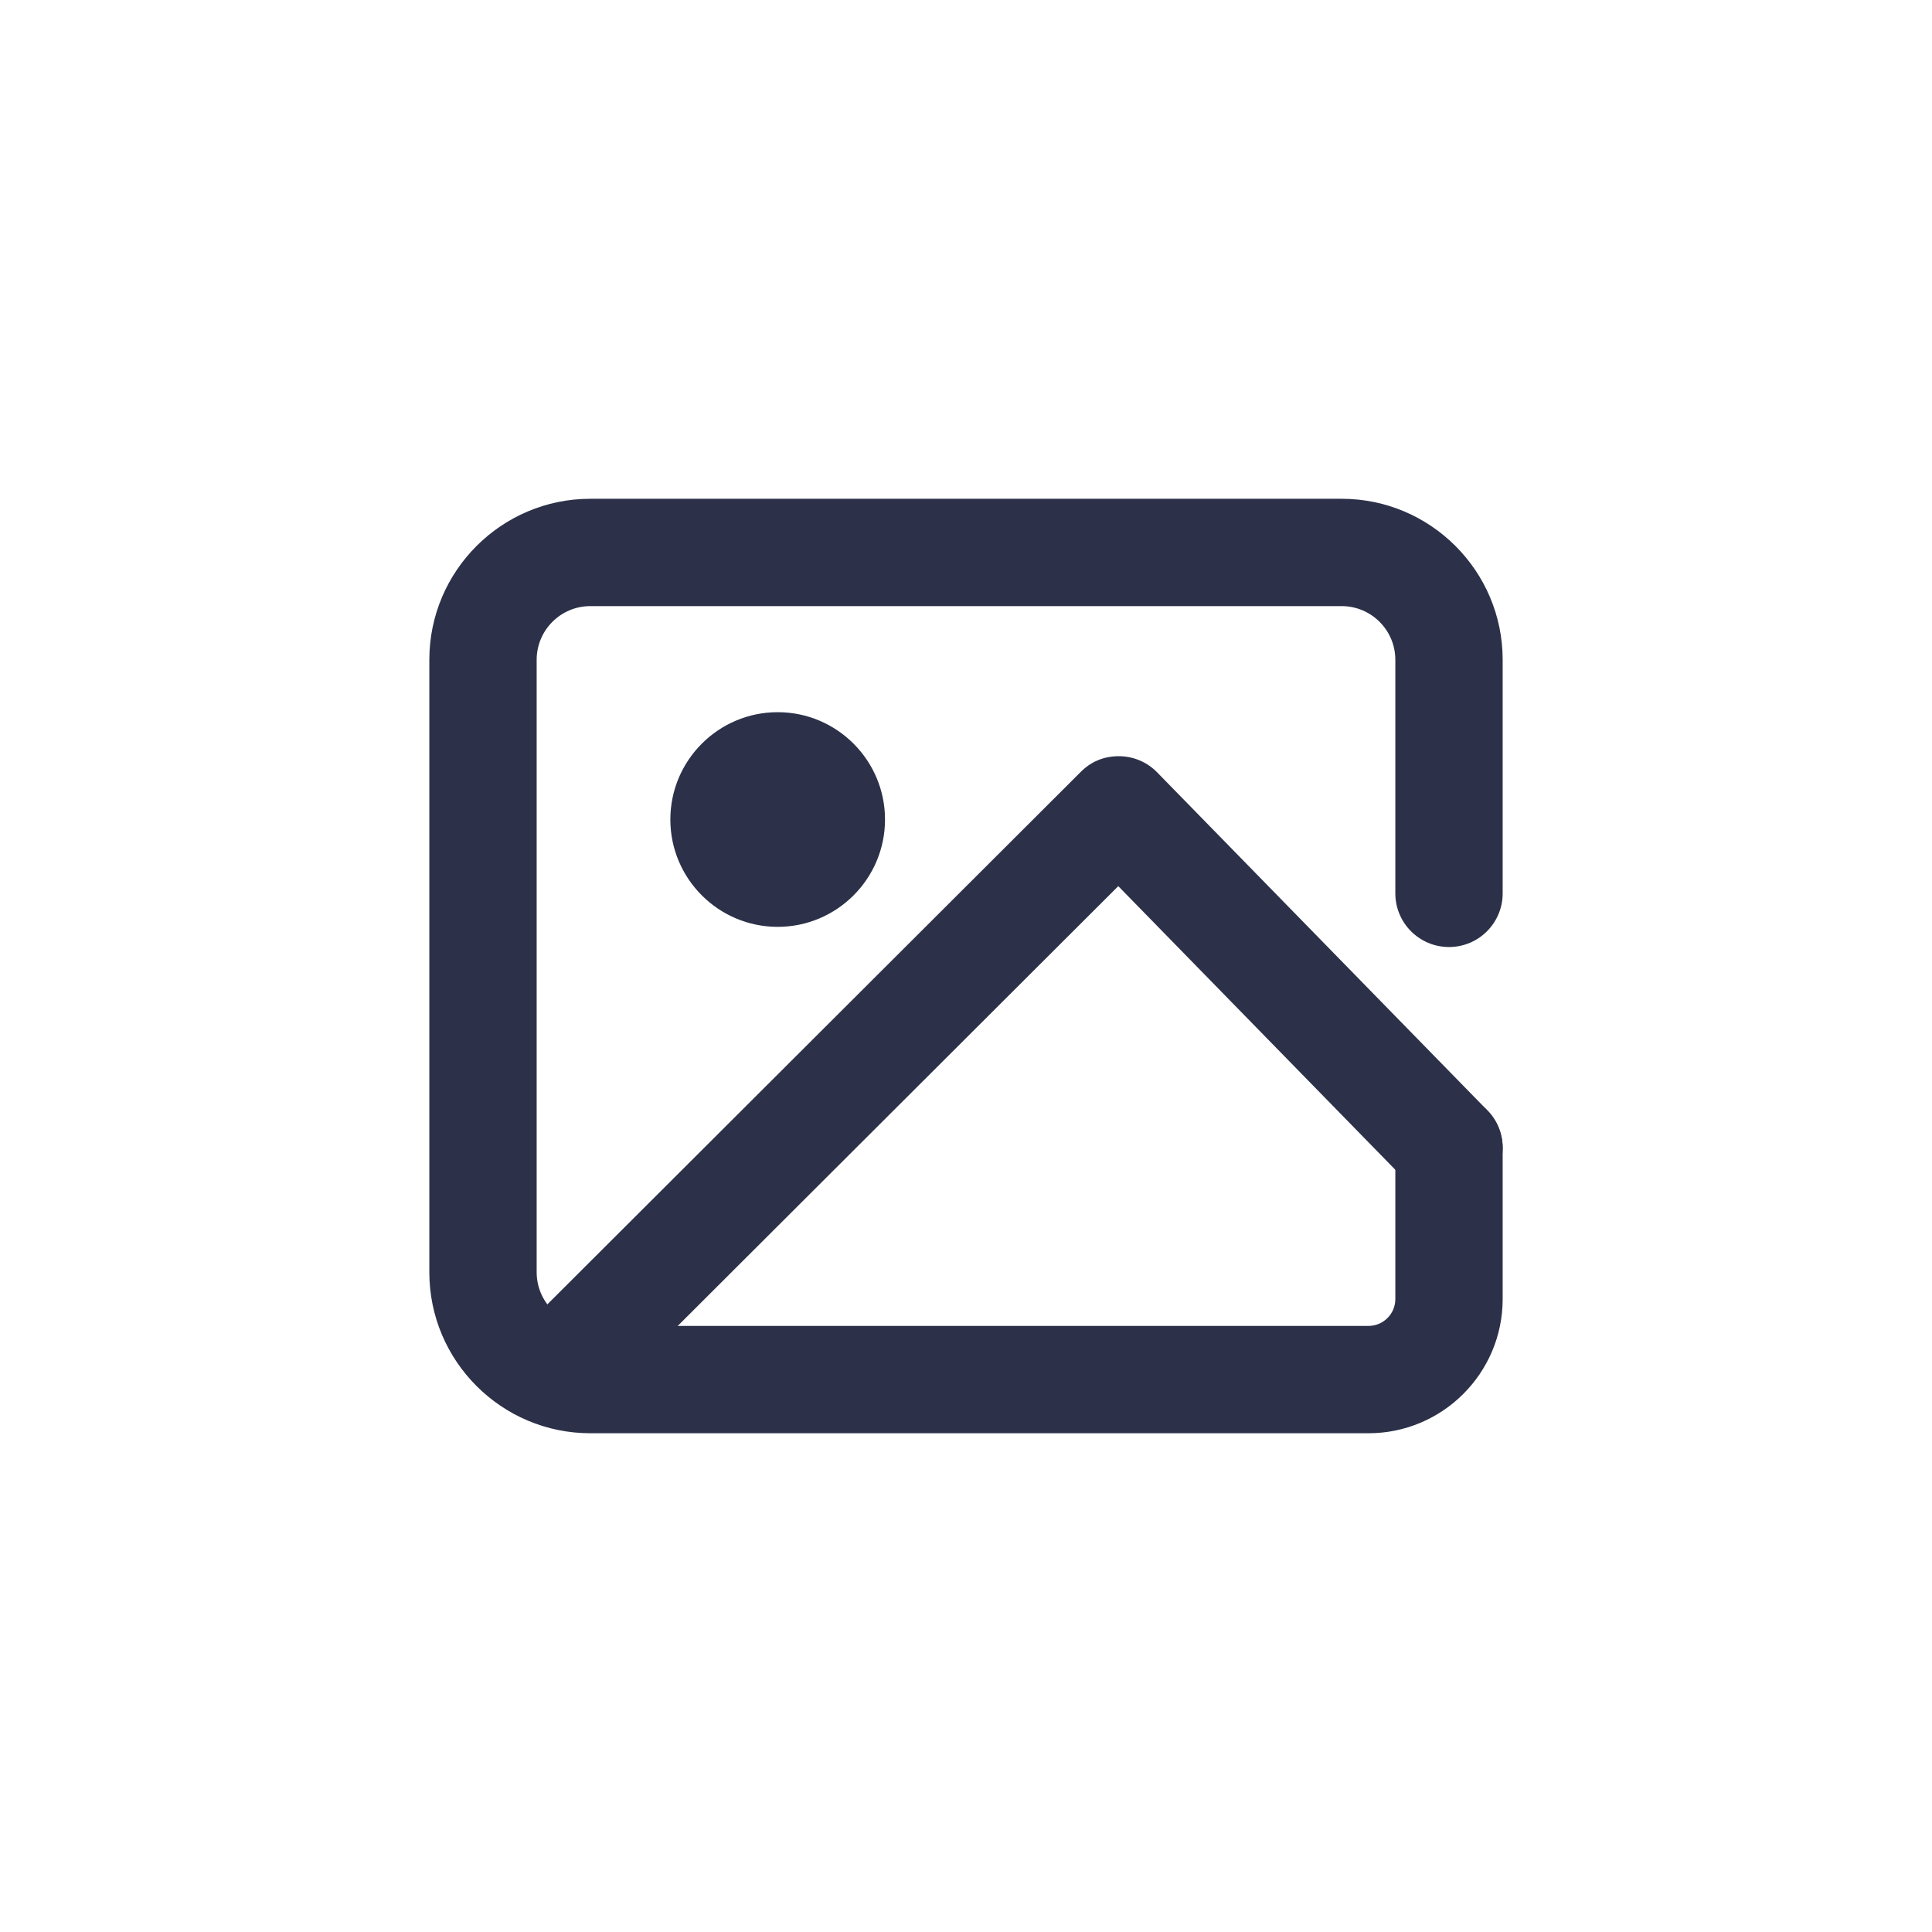 <svg xmlns="http://www.w3.org/2000/svg" xmlns:xlink="http://www.w3.org/1999/xlink" width="72" height="72" version="1.1" viewBox="0 0 72 72"><title>lv1: ic / image</title><desc>Created with Sketch.</desc><g id="lv1:-ic-/-image" fill="none" fill-rule="evenodd" stroke="none" stroke-width="1"><g id="Mask" fill="#2C3149" transform="translate(16, 18)"><path id="Fill-387" d="M35,35.413 L6,35.413 C2.691,35.413 -0,32.721 -0,29.413 L-0,6.588 C-0,3.279 2.691,0.588 6,0.588 L34,0.588 C37.309,0.588 40,3.279 40,6.588 L40,15.293 C40,16.398 39.104,17.293 38,17.293 C36.896,17.293 36,16.398 36,15.293 L36,6.588 C36,5.485 35.103,4.588 34,4.588 L6,4.588 C4.897,4.588 4,5.485 4,6.588 L4,29.413 C4,30.516 4.897,31.413 6,31.413 L35,31.413 C35.552,31.413 36,30.964 36,30.413 L36,24.779 C36,23.674 36.896,22.779 38,22.779 C39.104,22.779 40,23.674 40,24.779 L40,30.413 C40,33.17 37.757,35.413 35,35.413"/><path id="Fill-388" d="M5,34.836 C4.487,34.836 3.976,34.639 3.585,34.248 C2.804,33.467 2.806,32.2 3.587,31.419 L24.279,10.764 C24.656,10.387 25.123,10.182 25.705,10.181 C26.239,10.184 26.75,10.4 27.123,10.783 L39.431,23.381 C40.202,24.171 40.188,25.438 39.397,26.209 C38.608,26.982 37.341,26.966 36.569,26.177 L25.675,15.024 L6.413,34.252 C6.022,34.641 5.512,34.836 5,34.836"/><path id="Fill-389" d="M12.982,16.541 C10.776,16.541 8.982,14.747 8.982,12.541 C8.982,10.335 10.776,8.541 12.982,8.541 C15.188,8.541 16.982,10.335 16.982,12.541 C16.982,14.747 15.188,16.541 12.982,16.541"/></g></g></svg>
